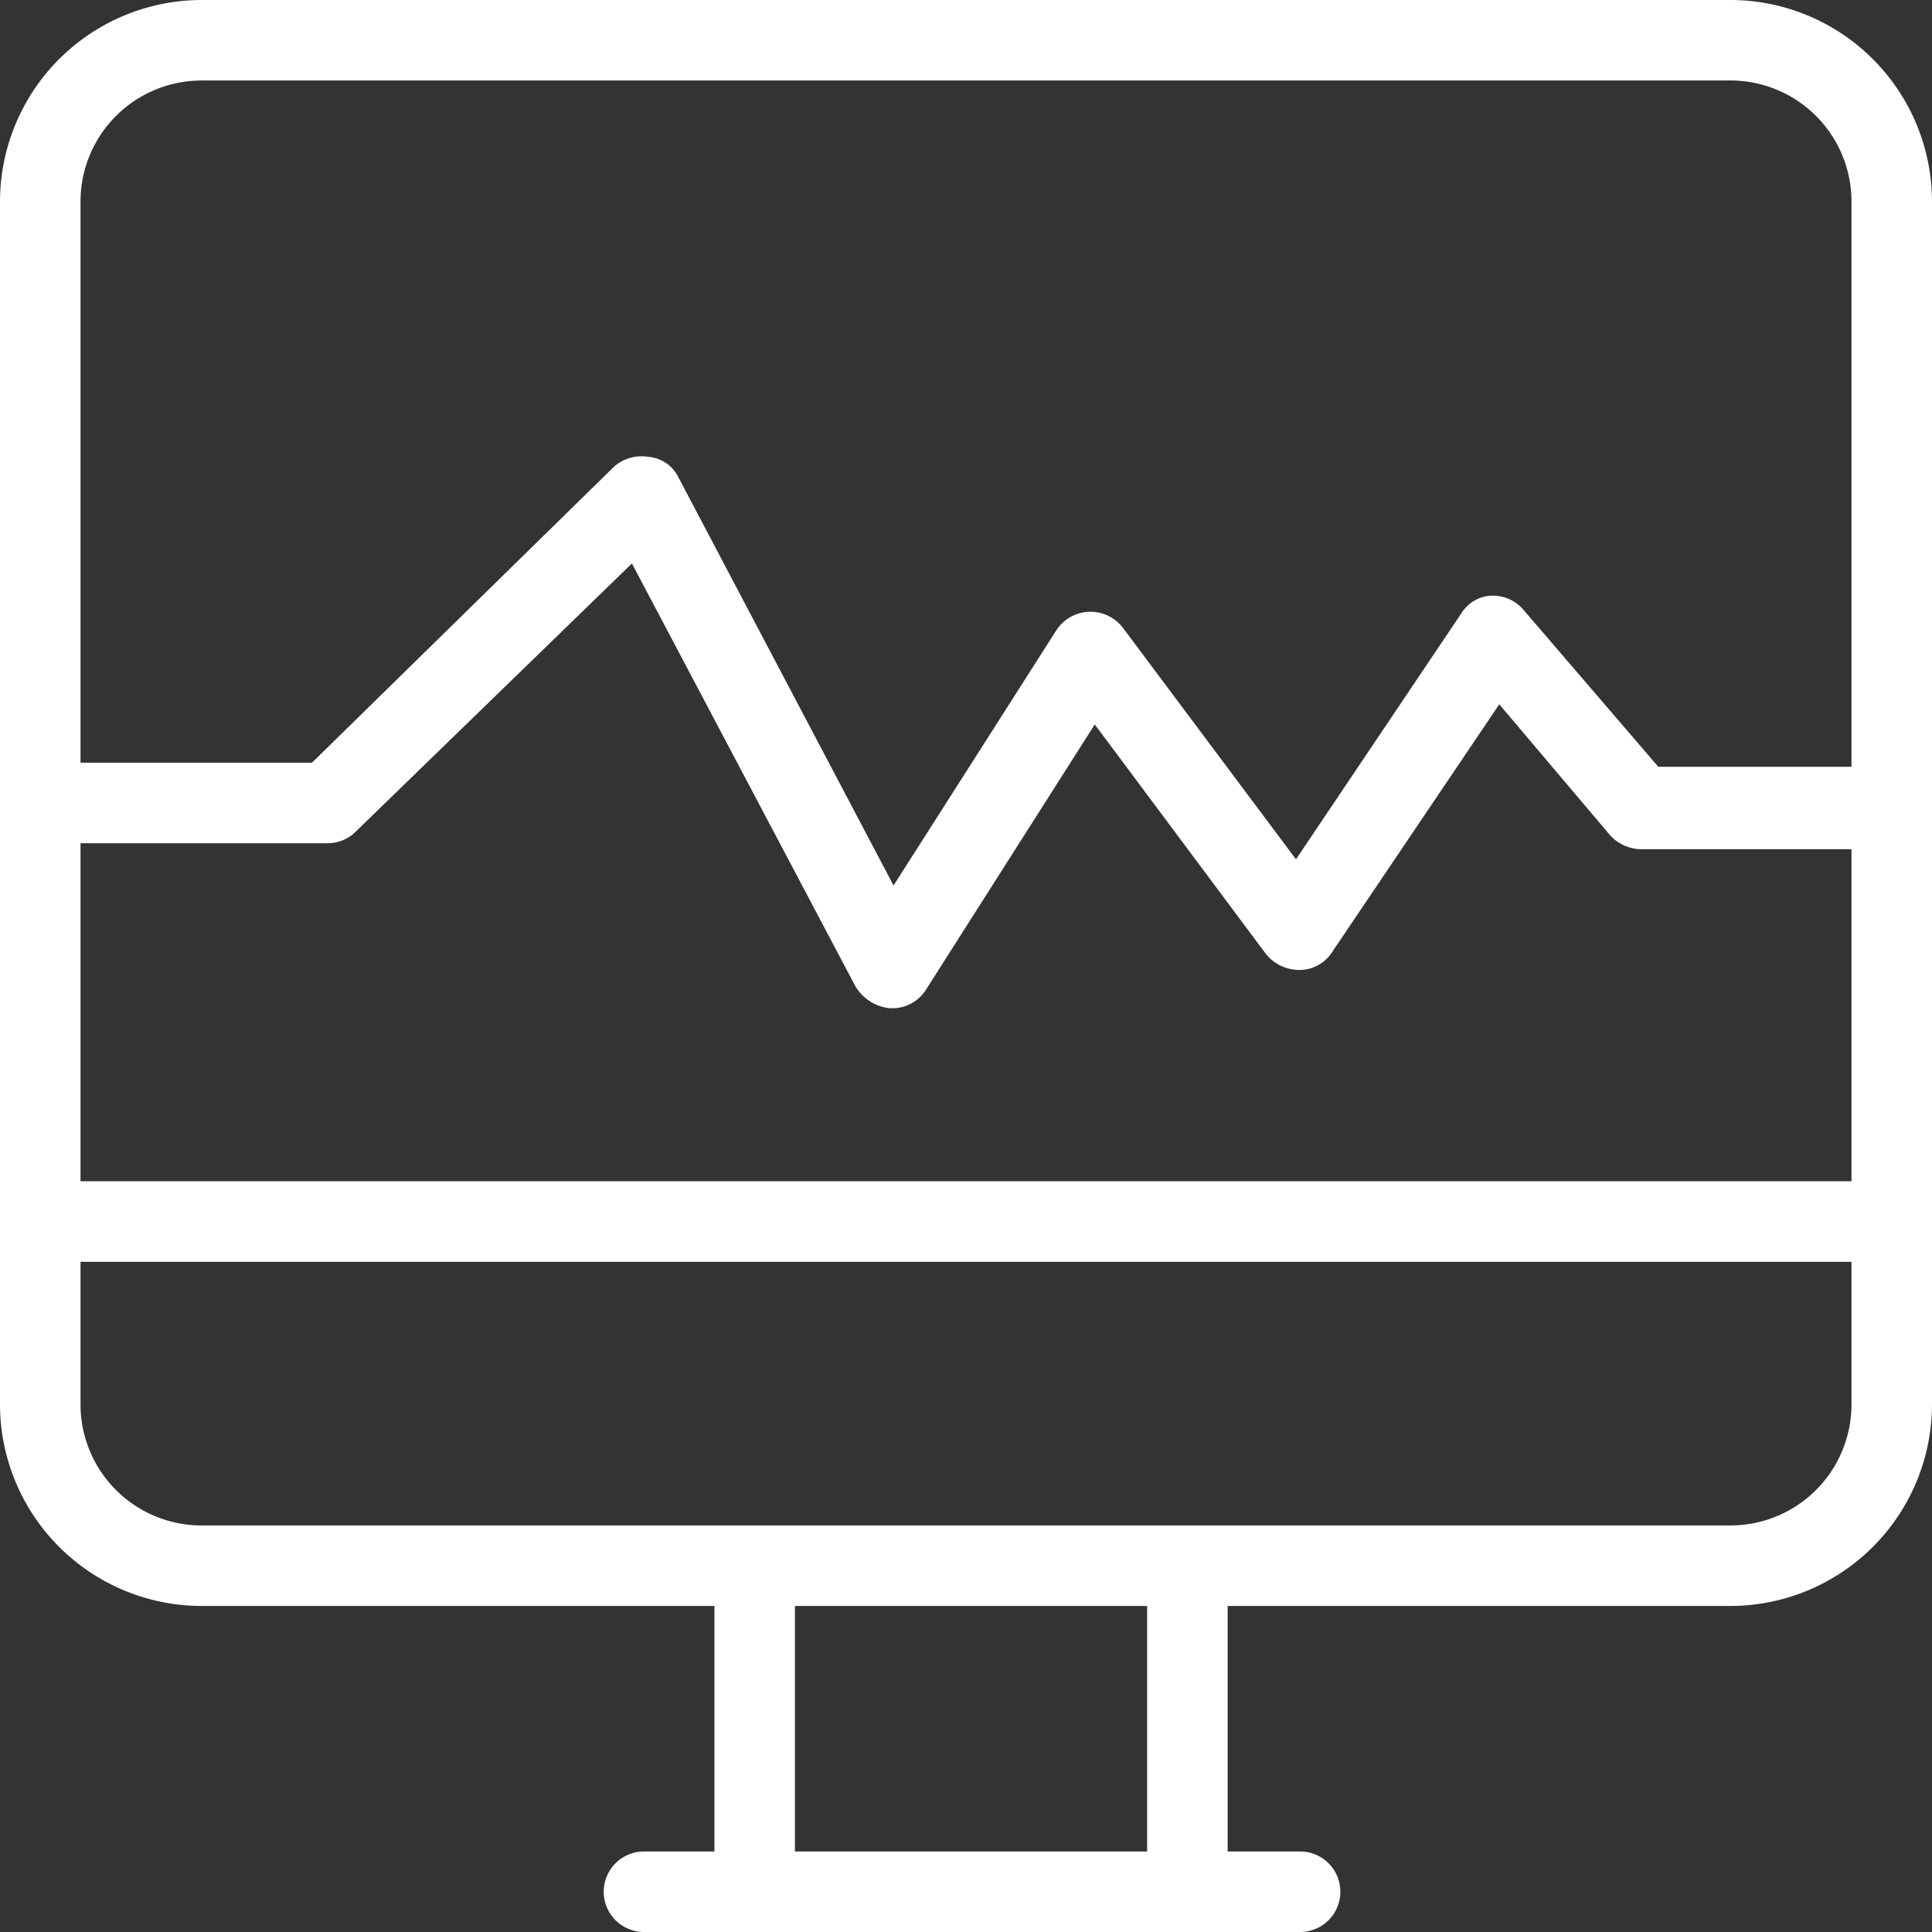<svg xmlns="http://www.w3.org/2000/svg" width="40" height="40" viewBox="0 0 40 40">
  <rect x="0" y="0" width="40" height="40" fill="#333333" stroke="none"/>
  <path id="Path_22581" data-name="Path 22581" d="M37.833,2H6.167A4.179,4.179,0,0,0,2,6.167V31.083A4.179,4.179,0,0,0,6.167,35.25H16.792v5.083H15.333a.833.833,0,1,0,0,1.667H28.917a.833.833,0,1,0,0-1.667h-1.5V35.25H37.833A4.179,4.179,0,0,0,42,31.083V6.167A4.179,4.179,0,0,0,37.833,2ZM3.667,19.458H8.792a.823.823,0,0,0,.583-.25l5.708-5.542,4.625,8.75a.943.943,0,0,0,.708.458h.042a.819.819,0,0,0,.708-.375l3.5-5.5,3.542,4.75a.89.89,0,0,0,.708.333.8.8,0,0,0,.667-.375l3.458-5.125,2.292,2.708a.886.886,0,0,0,.625.292h4.375v6.875H3.667Zm2.5-15.792H37.833a2.507,2.507,0,0,1,2.5,2.5V17.875h-4l-2.792-3.25a.829.829,0,0,0-.667-.292.774.774,0,0,0-.625.375l-3.417,5.083L25.25,15a.844.844,0,0,0-1.375.042L20.5,20.333l-4.458-8.458a.757.757,0,0,0-.625-.417.855.855,0,0,0-.708.208l-6.25,6.125H3.667V6.167A2.507,2.507,0,0,1,6.167,3.667ZM25.75,40.333H18.458V35.25H25.75Zm12.083-6.75H6.167a2.507,2.507,0,0,1-2.5-2.5V28.125H40.333v2.958A2.507,2.507,0,0,1,37.833,33.583Z" transform="translate(-2 -2)" fill="#fff"/>
</svg>
